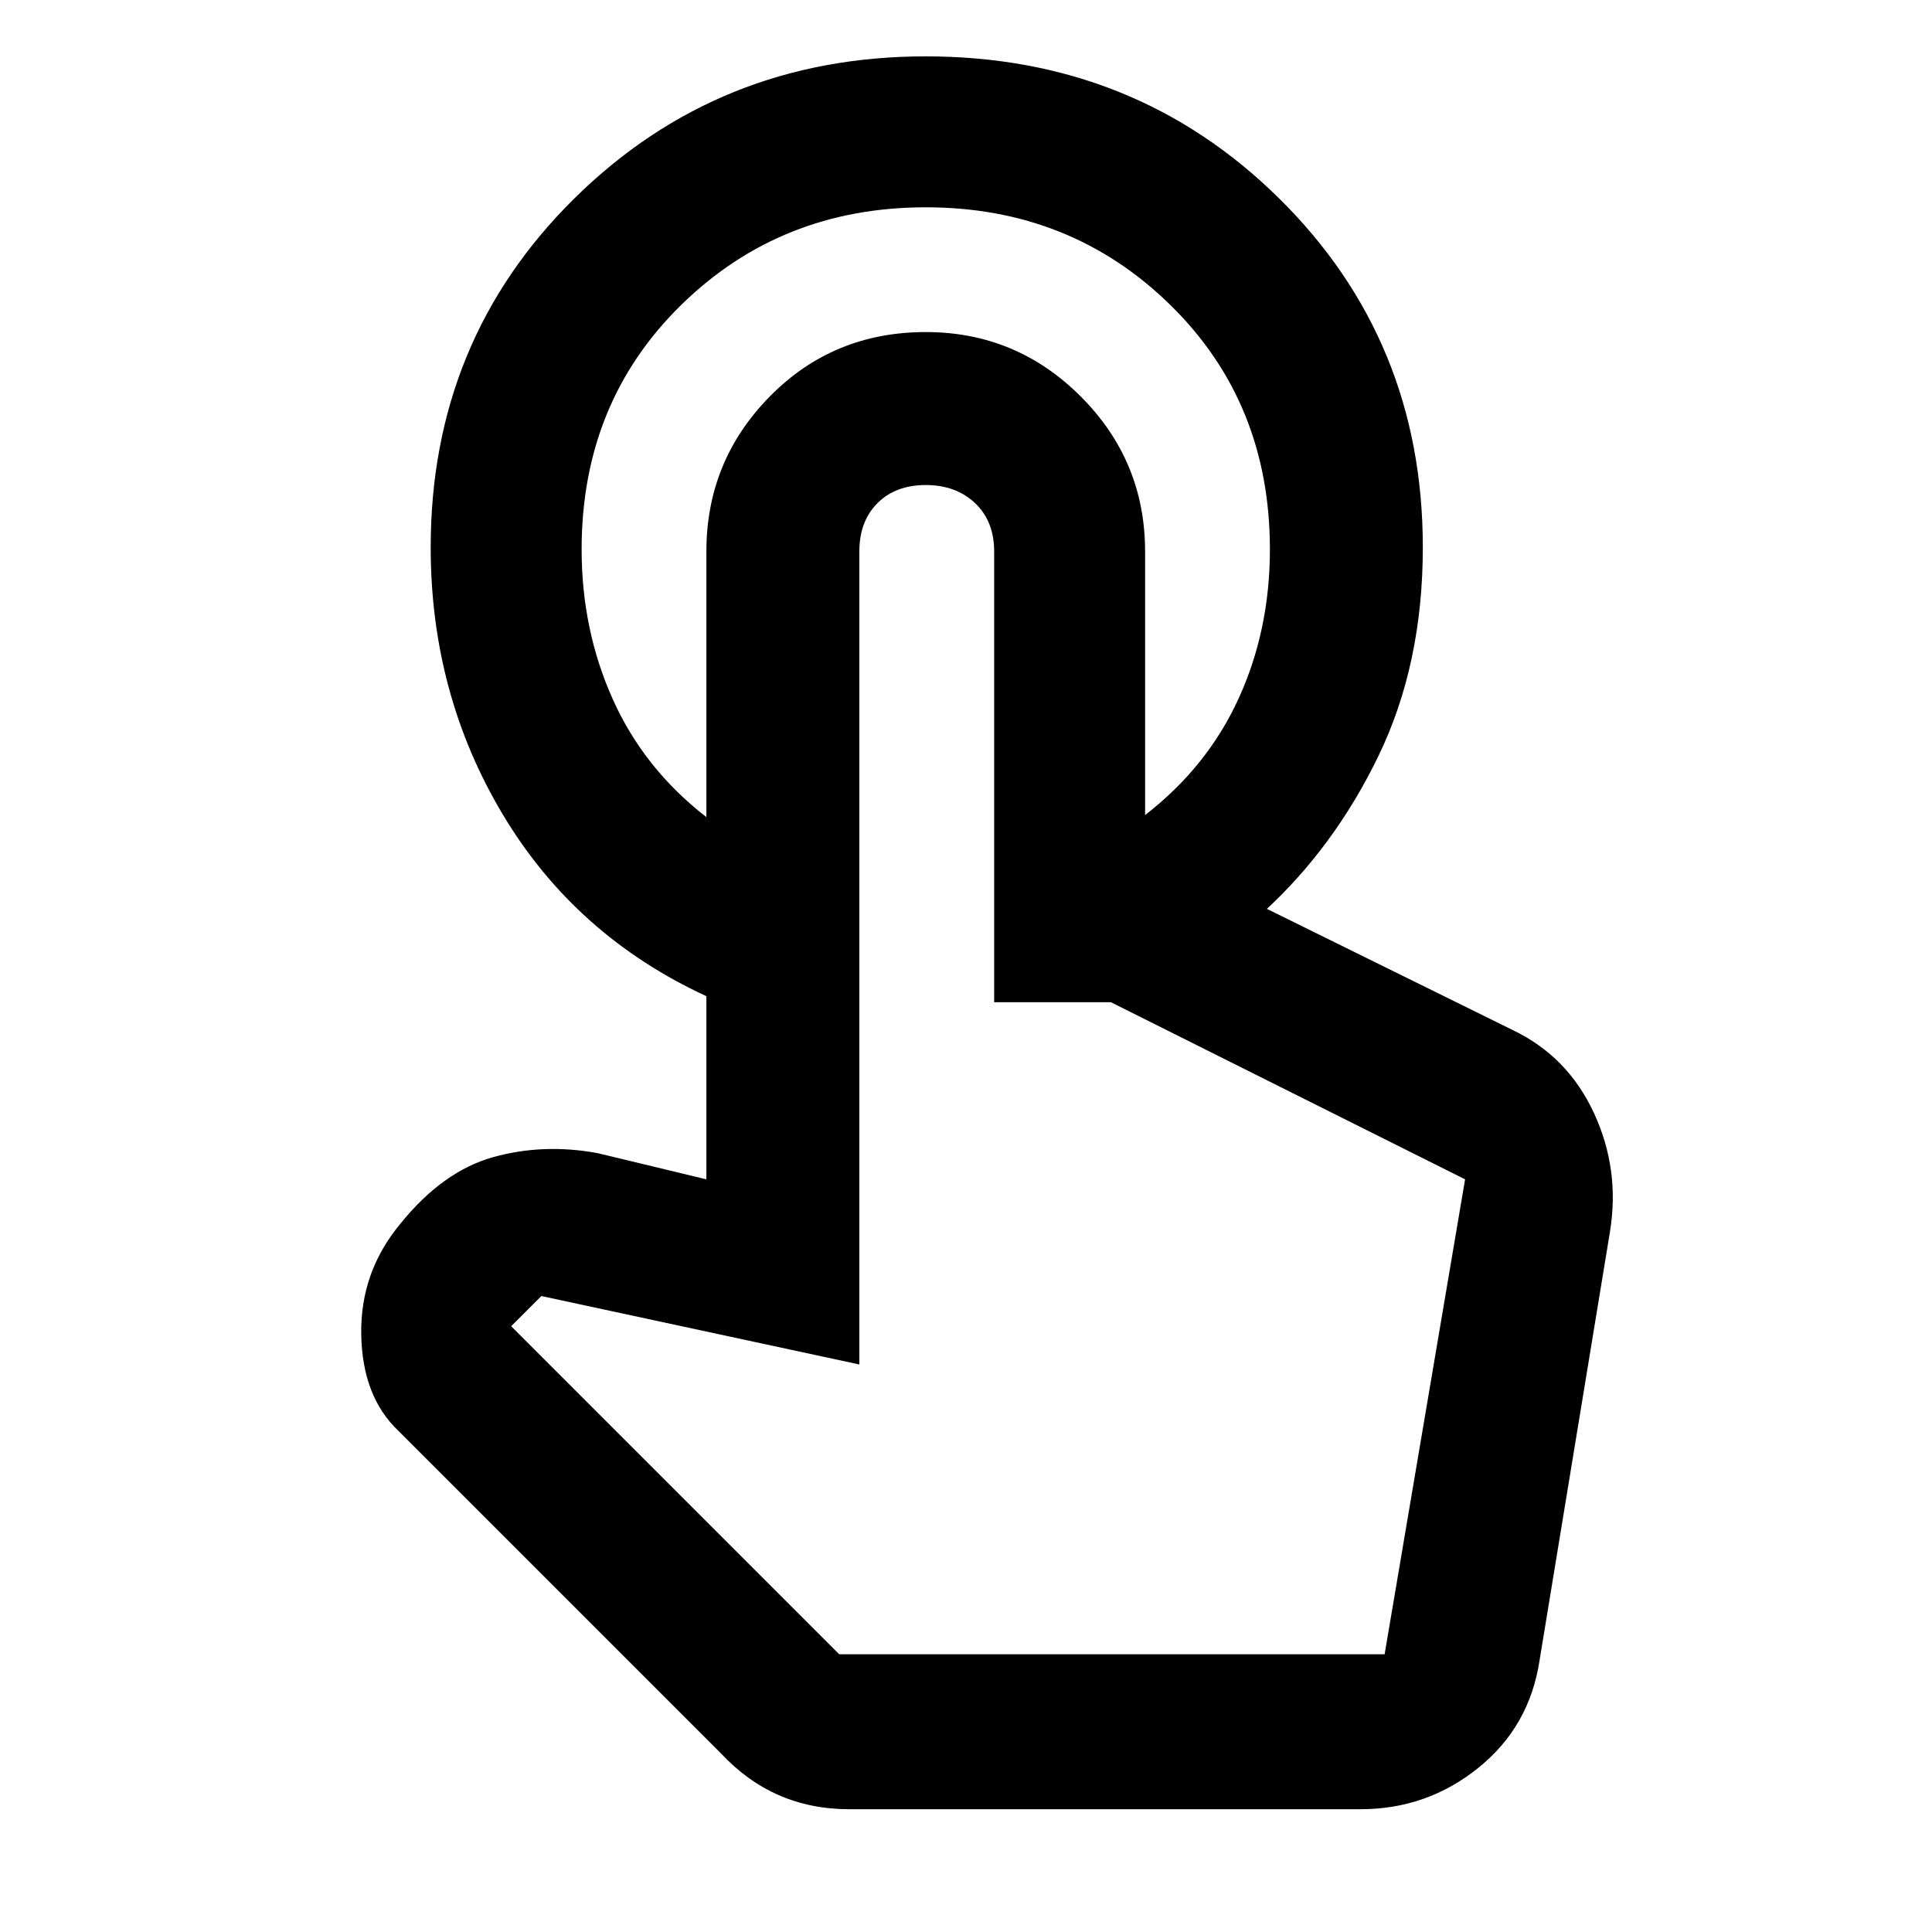 <svg xmlns="http://www.w3.org/2000/svg" height="40" width="40"><path d="M19.167 1.167Q23.5 1.167 26.479 4.104Q29.458 7.042 29.458 11.333Q29.458 13.75 28.542 15.646Q27.625 17.542 26.167 18.875H23.708V16.875Q25 15.875 25.646 14.458Q26.292 13.042 26.292 11.375Q26.292 8.333 24.229 6.313Q22.167 4.292 19.167 4.292Q16.167 4.292 14.104 6.313Q12.042 8.333 12.042 11.375Q12.042 13.042 12.688 14.479Q13.333 15.917 14.625 16.917V20.625Q11.917 19.375 10.417 16.875Q8.917 14.375 8.917 11.333Q8.917 7.042 11.896 4.104Q14.875 1.167 19.167 1.167ZM17.583 37.458Q16.792 37.458 16.125 37.167Q15.458 36.875 14.917 36.292L8.25 29.625Q7.5 28.917 7.479 27.625Q7.458 26.333 8.292 25.333Q9.167 24.25 10.208 23.958Q11.25 23.667 12.375 23.875L14.625 24.417V11.417Q14.625 9.542 15.938 8.208Q17.25 6.875 19.167 6.875Q21.042 6.875 22.375 8.208Q23.708 9.542 23.708 11.417V18.083H24.292Q24.583 18.083 24.833 18.167Q25.083 18.25 25.333 18.375L31.333 21.333Q32.458 21.875 33 23.042Q33.542 24.208 33.333 25.5L31.875 34.375Q31.667 35.75 30.604 36.604Q29.542 37.458 28.167 37.458ZM17.375 34.25H28.667L30.333 24.417Q30.333 24.417 30.333 24.417Q30.333 24.417 30.333 24.417L23 20.75H20.583V11.417Q20.583 10.792 20.188 10.417Q19.792 10.042 19.167 10.042Q18.542 10.042 18.167 10.417Q17.792 10.792 17.792 11.417V28.25L11.208 26.833L10.583 27.458ZM28.667 34.25H17.375H17.792Q17.792 34.25 18.167 34.25Q18.542 34.25 19.167 34.25Q19.792 34.25 20.188 34.25Q20.583 34.25 20.583 34.25H23H28.667Q28.667 34.25 28.667 34.25Q28.667 34.25 28.667 34.25Z"/></svg>